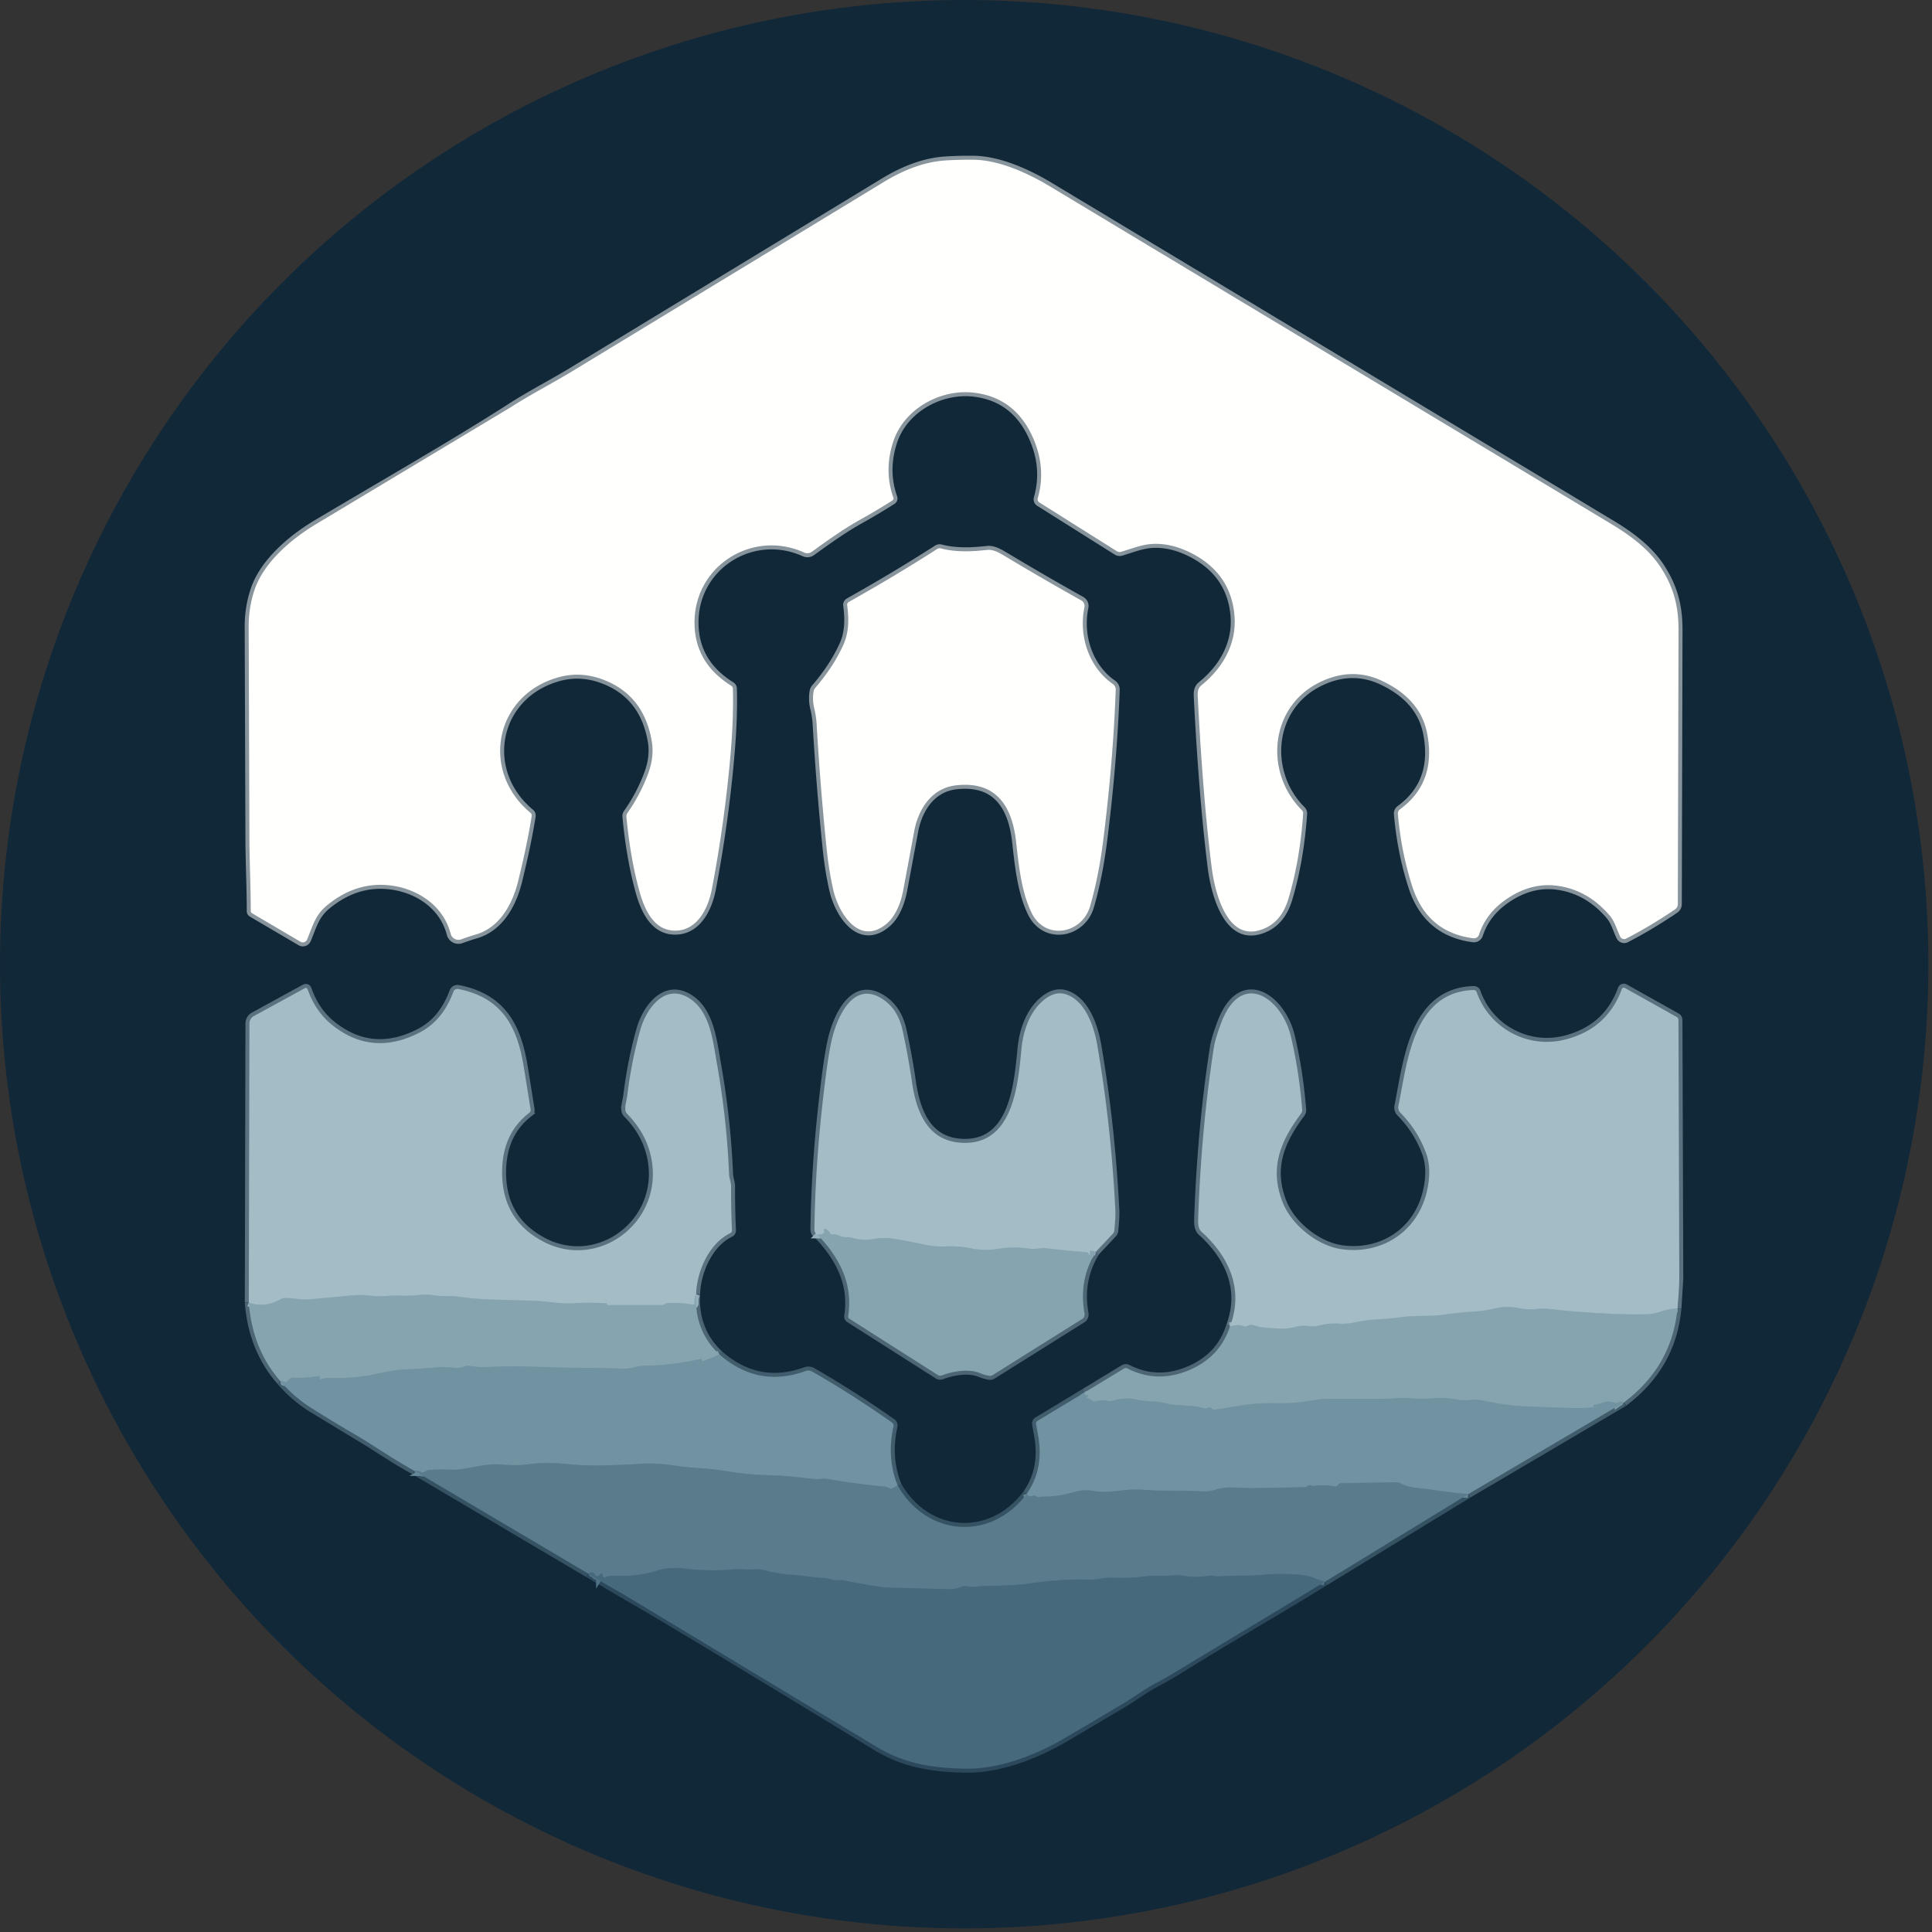 <svg xmlns="http://www.w3.org/2000/svg" width="100%" height="100%" viewBox="0 0 364 364" fill-rule="evenodd" xmlns:v="https://vecta.io/nano"><rect x="0" y="0" width="364" height="364" fill="#333333" stroke="none"/><style><![CDATA[.B{stroke-width:1.5}.C{fill-rule:nonzero}.D{stroke:#4c6675}.E{stroke:#415d6d}.F{stroke:#355263}.G{stroke:#5a727f}.H{stroke:#95b0bb}]]></style><circle cx="181.661" cy="181.661" r="181.661" fill="#112839"/><g fill="none" class="B"><path d="M47.46 172.047l9.173 5.393.049.027c.415.209.931.037 1.142-.381l.024-.051c1.035-2.445 1.492-4.575 3.69-6.398 3.49-2.9 7.257-4.195 11.302-3.885 5.438.42 10.635 3.638 12.075 9.195.007.024.013.048.021.072.244.785 1.089 1.232 1.871.988.025-.008.049-.016.073-.025.915-.335 1.86-.647 2.835-.937 4.433-1.313 6.848-5.693 7.92-10.088 1.14-4.645 1.985-8.707 2.535-12.187.04-.255-.04-.468-.24-.638-9.57-7.965-6.652-22.387 5.52-25.59 2.9-.76 5.84-.507 8.82.758 4.75 2.015 7.595 5.817 8.535 11.407.325 1.94.085 3.983-.72 6.128a32.66 32.66 0 0 1-3.885 7.357.98.98 0 0 0-.18.683c.48 5.11 1.283 9.735 2.408 13.875.975 3.585 2.805 7.942 7.29 7.567 3.817-.322 5.737-4.342 6.397-7.777 1.62-8.48 2.798-16.993 3.533-25.538.385-4.42.53-8.497.435-12.232-.005-.255-.115-.45-.33-.585-4.525-2.82-6.825-6.705-6.9-11.655-.173-10.928 10.972-17.843 20.677-13.418.458.208.992.157 1.395-.135 2.963-2.13 5.94-4.29 9.128-6.06 2.06-1.15 4.077-2.352 6.052-3.607.215-.14.283-.33.203-.57-1.205-3.43-1.203-6.963.007-10.598 2.04-6.127 8.888-9.922 15.248-9.15 4.995.61 8.61 3.283 10.845 8.018 1.87 3.965 2.24 7.92 1.11 11.865-.084.302.039.624.3.787l14.61 9.195a1 1 0 0 0 .78.113c1.875-.54 3.697-1.313 5.655-1.47 2.61-.2 5.307.457 8.092 1.972 4.505 2.46 7.035 6.153 7.59 11.078.623 5.58-2.122 10.267-6.187 13.56-.855.697-.713 1.687-.668 2.647.63 12.33 1.5 22.923 2.61 31.778.51 4.02 2.603 13.327 8.685 11.812 2.855-.71 4.778-2.722 5.768-6.037 1.435-4.8 2.357-10.123 2.767-15.968.02-.29-.072-.537-.277-.742-7.035-7.043-6.075-19.373 3.33-24.023 4.065-2.01 8.025-2.097 11.88-.262 4.282 2.04 7.507 5.115 8.43 9.87 1.195 6.17-.515 10.937-5.13 14.302-.269.2-.415.525-.383.855.405 4.76 1.31 9.32 2.715 13.68 1.85 5.745 5.675 8.998 11.475 9.758.481.06.942-.23 1.095-.69.885-2.73 2.648-4.985 5.288-6.765 3.085-2.08 6.257-2.89 9.517-2.43 3.82.535 7.093 2.402 9.818 5.602.975 1.155 1.327 2.625 1.972 3.96.138.29.431.475.752.475.132 0 .263-.032.381-.092 3.035-1.57 6.105-3.408 9.21-5.513a1.19 1.19 0 0 0 .517-.982l.135-51.465c.03-4.538-.855-8.175-3.427-12.09-2.378-3.623-6.15-6.24-9.833-8.423L198.09 35.285c-4.252-2.595-9.772-5.13-14.655-5.19-1.84-.02-3.637.027-5.392.142-3.5.235-7.185 1.49-11.055 3.765L108.78 69.357c-4.117 2.565-8.535 4.785-12.577 7.388-10.785 6.93-24.06 14.497-36.668 22.012-4.59 2.745-9.727 7.125-11.497 12.15-.815 2.315-1.21 4.778-1.185 7.388l.135 39.277c0 4.59.255 9.375.255 14.085-.001.163.083.312.217.39m162.21-43.177c-4.5-3.12-6.48-9.038-5.355-14.453a1.21 1.21 0 0 0-.592-1.297 526.41 526.41 0 0 1-14.415-8.355c-.983-.585-2.153-1.29-3.338-1.155-2.925.33-5.887.45-8.7-.285a.87.87 0 0 0-.712.112c-5.17 3.325-10.7 6.64-16.59 9.945-.28.155-.398.39-.353.705.42 2.97.183 5.435-.712 7.395-1.28 2.81-3.055 5.525-5.325 8.145-.147.172-.246.379-.285.6a7.7 7.7 0 0 0 .105 3.173 17.15 17.15 0 0 1 .465 3.12c.46 7.85 1.085 15.622 1.875 23.317.28 2.735.695 5.325 1.245 7.77.975 4.373 4.845 10.703 9.997 6.48 1.883-1.537 2.828-4.275 3.24-6.615l2.055-11.04c.833-4.162 3.338-7.95 7.823-8.467 7.627-.885 10.575 3.99 11.325 10.485.51 4.47.975 9.51 2.94 13.537 2.565 5.258 9.502 4.005 11.025-1.275 1.08-3.755 1.9-7.87 2.46-12.345 1.255-9.97 2.042-19.445 2.362-28.425.014-.424-.189-.829-.54-1.072" stroke="#88949c"/><path d="M46.875 245.405c.44 5.84 2.425 10.78 5.955 14.82" class="D"/><path d="M52.83 260.225c1.705 1.99 3.643 3.67 5.813 5.04l8.28 5.025c3.45 2.01 7.335 4.747 11.19 6.84" class="E"/><path d="M78.113,277.13l32.722,19.35" class="F"/><path d="M110.835 296.48l6.743 3.975c6.63 3.78 22.465 13.317 47.505 28.612 5.28 3.225 10.62 4.058 16.867 4.163 6.413.112 13.5-2.685 19.005-5.963l10.523-6.225c2.115-1.245 4.05-2.737 6.232-3.9a79.87 79.87 0 0 0 4.815-2.775c9.18-5.73 18.263-10.86 27.098-16.35" stroke="#2c495b"/><path d="M249.623 298.017l27.007-16.515" class="F"/><path d="M276.63 281.502l29.303-17.257" class="E"/><path d="M305.933 264.245c6.065-4.56 9.432-10.465 10.102-17.715" class="D"/><path d="M316.035 246.53l.353-5.625-.158-48.713a.67.67 0 0 0-.36-.607l-9.727-5.445c-.009-.006-.019-.01-.029-.015a.41.41 0 0 0-.544.195.47.47 0 0 0-.012.03c-1.865 5.095-5.52 8.287-10.965 9.577-6.885 1.628-14.048-2.287-16.373-9a.6.6 0 0 0-.585-.405c-11.46.383-12.48 13.65-14.167 21.848-.094.459.047.937.375 1.275 2.165 2.21 3.767 4.717 4.807 7.522.77 2.065.833 4.495.188 7.29-1.763 7.65-8.565 11.955-16.073 10.898-4.522-.638-9.487-4.583-11.152-8.94-2.415-6.323-.465-11.295 3.51-16.605a1.06 1.06 0 0 0 .217-.758c-.385-4.785-1.09-9.36-2.115-13.725-1.695-7.267-9.352-12.75-13.155-2.58-.755 2.02-1.215 3.573-1.38 4.658-1.585 10.255-2.57 21.045-2.955 32.37-.035 1.12.168 1.877.608 2.272 5.265 4.74 8.025 10.905 5.392 17.858" class="G"/><path d="M231.735 249.905c-1.265 3.93-3.927 6.715-7.987 8.355-3.91 1.575-7.695 1.427-11.355-.443-.196-.102-.432-.093-.623.023l-7.477 4.537" class="D"/><path d="M204.293 262.377l-8.835 5.333c-.215.13-.303.32-.263.57l.383 2.115c.77 4.225.06 7.905-2.13 11.04" class="E"/><path d="M193.448 281.435c-6.773 9.037-18.863 8.07-24.345-1.59" class="F"/><path d="M169.103 279.845c-1.38-3.51-1.635-7.21-.765-11.1.063-.28-.05-.572-.285-.735a194.13 194.13 0 0 0-15.008-9.593 1.48 1.48 0 0 0-1.245-.112c-5.99 2.17-11.412 1.125-16.267-3.135" class="E"/><path d="M135.533 255.17c-3.175-2.96-4.635-6.745-4.38-11.355" class="D"/><path d="M131.153 243.815c.105-3.968 2.242-9.45 6.45-11.49a.55.55 0 0 0 .307-.518c-.125-2.63-.182-5.382-.172-8.257 0-.788-.345-1.568-.375-2.333-.285-6.98-1.065-14.02-2.34-21.12-.713-4.005-1.23-9.307-4.883-11.842-4.695-3.255-8.317 1.612-9.48 5.7-1.125 3.955-1.947 8.08-2.467 12.375-.113.922-.458 1.875-.368 2.842a1.05 1.05 0 0 0 .3.645c2.835 2.885 4.438 6.188 4.808 9.908 1.102 11.19-10.508 19.44-20.513 14.227-5.475-2.855-8.075-7.5-7.8-13.935.19-4.445 1.885-7.892 5.085-10.342a.65.65 0 0 0 .263-.653l-1.29-8.04c-1.238-7.605-4.08-12.975-12.233-14.632-.52-.105-.872.09-1.057.585-1.335 3.58-3.443 6.112-6.323 7.597-6.02 3.105-11.562 2.593-16.627-1.537-2-1.635-3.488-3.818-4.463-6.548-.11-.315-.312-.392-.607-.232l-9.488 5.19a1.61 1.61 0 0 0-.885 1.492l-.12 52.508" class="G"/><path d="M131.153 243.815c-.245.51-.34 1.065-.285 1.665.025.265-.095.372-.36.322-1.525-.275-3.133-.375-4.823-.3-.075.005-.147.025-.217.06a.85.85 0 0 0-.188.12c-.165.14-.357.21-.577.21l-10.223-.007c-.055 0-.082-.028-.082-.083 0-.03-.005-.055-.015-.075-.04-.105-.118-.162-.233-.172a45.46 45.46 0 0 0-5.842-.03c-1.265.075-2.523.04-3.773-.105l-3.727-.345-7.688-.218c-2.45-.065-4.715-.252-6.795-.562-1.515-.233-2.992.022-4.485-.233a10.36 10.36 0 0 0-2.94-.075 19.22 19.22 0 0 1-3.037.12 25.71 25.71 0 0 0-2.97.068c-1.105.085-2.193.06-3.263-.075a15.18 15.18 0 0 0-3.172-.045l-7.928.727a10.57 10.57 0 0 1-2.482-.052c-.785-.11-1.56-.17-2.325-.18a1.34 1.34 0 0 0-.683.165c-2.16 1.195-4.215 1.425-6.165.69" class="H"/><path d="M135.533 255.17c-1.015.485-2.043.91-3.083 1.275-.1.04-.172.01-.217-.09-.015-.025-.018-.05-.008-.075.04-.2-.042-.278-.247-.233-3.43.78-6.995 1.205-10.695 1.275-1.253.023-2.438.6-3.758.555-2.665-.105-5.272-.16-7.822-.165a216.48 216.48 0 0 1-7.838-.172c-3.555-.14-6.862-.135-9.922.015-1.24.065-2.42-.013-3.54-.233-.245-.05-.485-.03-.72.06-.715.285-1.4.393-2.055.323-1.31-.135-2.313-.173-3.008-.113a130.62 130.62 0 0 1-5.917.398c-2.13.09-4.23.51-6.3.96-1.33.29-2.715.482-4.155.577-1.5.1-2.915.125-4.245.075-.535-.02-.98.058-1.335.233-.145.075-.28.057-.405-.053-.06-.05-.075-.11-.045-.18.115-.28.027-.392-.263-.337a20.94 20.94 0 0 1-4.545.3c-.545-.02-.957.187-1.237.622-.14.215-.325.27-.555.165-.295-.135-.558-.177-.788-.127" stroke="#7c9ba8"/><path d="M169.103 279.845l-.923.525c-.178.102-.396.108-.577.015-.37-.18-.74-.288-1.11-.323-3.315-.295-6.858-.77-10.628-1.425-.84-.142-1.515.128-2.37.023l-4.74-.503c-.935-.09-2.525-.175-4.77-.255a53.87 53.87 0 0 1-6.93-.697 52.09 52.09 0 0 0-5.04-.578c-1.675-.1-3.355-.272-5.04-.517-2.25-.33-4.212-.443-5.887-.338-2.795.18-5.488.29-8.078.33-2.11.035-4.25-.062-6.42-.292-2.49-.26-4.885-.23-7.185.09-1.732.24-3.45.15-5.205.015-3.285-.255-6.315 1.155-9.63.982-1.15-.06-2.382-.042-3.697.053-.19.015-.368.072-.533.172l-.36.203a.67.67 0 0 1-.652.007c-.41-.215-.815-.282-1.215-.202" stroke="#658796"/><path d="M249.623 298.017l-2.153-.757c-.78-.29-1.517-.47-2.212-.54a38.25 38.25 0 0 0-6.893-.053l-4.387.195-4.328.135c-.675.038-1.192-.21-1.867-.112-1.02.145-2.038.215-3.053.21-.205-.005-.82-.083-1.845-.233-.62-.09-1.237-.11-1.852-.06-1.845.165-3.668-.022-5.52.225-1.795.24-3.68.318-5.655.233-.805-.04-1.618.012-2.438.157a11.74 11.74 0 0 1-2.31.188c-3.715-.08-7.295.152-10.74.697-1.74.275-4.607.448-8.602.518-.645.01-1.273.047-1.883.112-.645.065-1.285.033-1.92-.097a1.17 1.17 0 0 0-.697.067c-.835.35-1.59.523-2.265.518l-11.618-.308c-1.345-.06-4.15-.51-8.415-1.35-.847-.165-1.507.075-2.392-.187a7.74 7.74 0 0 0-1.748-.293c-.95-.055-1.915-.155-2.895-.3a31.89 31.89 0 0 0-2.902-.3c-1.765-.11-3.53-.41-5.295-.9-1.058-.292-2.01-.015-3.12-.09-.99-.065-1.775-.072-2.355-.022-3.035.285-6.068.242-9.098-.128-1.807-.225-3.705-.172-5.43.383-2.43.775-5.077 1.09-7.942.945-.62-.035-1.213.072-1.778.322-.185.085-.31.03-.375-.165l-.112-.322c-.12-.345-.275-.363-.465-.053a.57.57 0 0 1-.473.278c-.245.015-.422-.088-.532-.308-.225-.43-.633-.477-1.223-.142" stroke="#507284"/><path d="M276.63 281.502l-7.252-.892c-.08-.015-.968-.113-2.663-.293-1.03-.11-2.01-.405-2.94-.885-.215-.11-.445-.162-.69-.157l-10.47.172c-.21.005-.37.098-.48.278-.17.29-.435.397-.795.322-1.265-.26-2.487-.295-3.667-.105a1.19 1.19 0 0 1-.645-.075c-.245-.095-.475-.05-.69.135-.145.121-.329.187-.518.188l-8.902.172c-1.22.025-2.478 0-3.773-.075-1.61-.1-2.922.01-3.937.33-.9.285-1.763.408-2.588.368l-7.14-.143c-1.245.01-2.53-.037-3.855-.142a18.98 18.98 0 0 0-3.855.075l-2.985.277c-.975.06-1.935.005-2.88-.165-1.155-.205-2.365-.12-3.63.255-2.015.585-3.995.863-5.94.833a1.68 1.68 0 0 0-.54.075.51.51 0 0 1-.532-.113c-.185-.17-.395-.21-.63-.12-.6.245-.995.118-1.185-.382" stroke="#658796"/><path d="M305.933 264.245c-.345-.26-.668-.28-.968-.06a.71.71 0 0 1-.637.112 6.71 6.71 0 0 0-1.253-.232c-.832-.06-1.702.562-2.625.592-.1.005-.17.053-.21.143-.045.1-.027.19.053.27.005.006.008.014.008.023 0 .018-.013.033-.031.037-1.205.13-2.497.182-3.877.157l-9.3-.33c-2.23-.115-4.69-.457-7.38-1.027-.92-.195-1.838-.25-2.753-.165-.975.085-1.902.045-2.782-.12-1.325-.255-2.645-.328-3.96-.218-1.455.125-2.895.135-4.32.03a21.72 21.72 0 0 0-3.983.068c-2.272.232-4.582-.06-6.892.022h-2.85c-1.715-.045-3.248.04-4.598.255-2.655.43-4.887.623-6.697.578-2.735-.07-5.223.092-7.463.487l-4.41.713a.88.88 0 0 1-.795-.27c-.185-.185-.402-.21-.652-.075a.96.96 0 0 1-.735.082c-2.37-.675-4.853-.322-7.253-.93-.815-.205-1.617-.32-2.407-.345a17.36 17.36 0 0 1-2.985-.352c-1.565-.32-3.085-.245-4.56.225a1.45 1.45 0 0 1-.863.022c-.73-.195-1.485-.172-2.265.068-.28.085-.53.035-.75-.15a1.8 1.8 0 0 0-.742-.39c-.255-.065-.283-.183-.083-.353.055-.05.068-.11.038-.18-.04-.085-.108-.115-.203-.09-.025.005-.047.015-.067.03-.155.095-.248.04-.278-.165-.015-.105-.052-.215-.112-.33" stroke="#7c9ba8"/><path d="M316.035 246.53c-.975.03-1.93.195-2.865.495-1.15.375-2.072.572-2.767.592l-3.353.015c-5.01-.105-9.987-.435-14.932-.99-.9-.1-1.798-.102-2.693-.007-1.07.11-2.107.06-3.112-.15-1.645-.34-3.168-.335-4.568.015-1.26.315-2.54.512-3.84.592a67.01 67.01 0 0 0-5.677.578c-2.768.405-5.565.12-8.303.502a47.1 47.1 0 0 1-4.215.39 26.26 26.26 0 0 0-4.237.555c-1.14.245-2.215.333-3.225.263-1.205-.085-2.42.03-3.645.345-.665.17-1.335.21-2.01.12-.825-.115-1.625-.07-2.4.135-1.04.28-2.183.387-3.428.322-1.055-.06-2.08-.137-3.075-.232-.937-.098-1.807-.78-2.715-.255a.75.75 0 0 1-.705.037c-.605-.26-1.45-.242-2.535.053" class="H"/><path d="M154.043 232.64c4.095 4.275 6.697 9.195 5.767 15.307-.03.225.05.4.24.525l16.643 10.59c.23.146.515.174.765.075 2.055-.802 5.085-1.305 7.2-.427a7.73 7.73 0 0 0 1.732.502.86.86 0 0 0 .608-.12l16.882-10.582a1 1 0 0 0 .458-1.035c-.775-4.235-.06-8.118 2.145-11.648" class="D"/><path d="M206.483 235.827l3.172-3.375a1.02 1.02 0 0 0 .285-.607c.175-1.7.24-2.993.195-3.878-.535-10.685-1.672-21.055-3.412-31.11-.608-3.502-2.235-8.31-5.888-9.525-1.3-.43-2.635-.115-4.005.945-2.737 2.115-4.035 5.79-4.372 9.263-.653 6.585-1.455 17.962-10.868 17.782-6.877-.135-8.97-5.932-9.787-11.565-.46-3.205-1.048-6.43-1.763-9.675-.62-2.81-1.997-4.837-4.132-6.082-5.183-3.03-8.055 3.457-9.075 7.395-.395 1.535-.805 3.942-1.23 7.222-1.315 10.09-2.035 19.728-2.16 28.913-.005.55.195.92.6 1.11" class="G"/><path d="M206.483 235.827l-.698-.172c-.35-.085-.49.05-.42.405.02.105.013.205-.022.3-.085.24-.145.235-.18-.015a.31.31 0 0 0-.068-.173.75.75 0 0 0-.562-.27l-7.35-.712c-1.08-.135-2.115.255-3.233.075-1.935-.31-3.93-.298-5.985.037a13.88 13.88 0 0 1-4.935-.09c-1.64-.325-3.152-.452-4.537-.382a16.92 16.92 0 0 1-4.598-.39l-5.437-1.035c-1.345-.215-2.648-.2-3.908.045-1.24.24-2.497.18-3.772-.18a4.62 4.62 0 0 0-1.418-.173c-.93.023-1.612-.66-2.512-.51a.38.38 0 0 1-.45-.24c-.19-.415-.508-.687-.953-.817-.235-.065-.302.015-.202.24.15.315.067.55-.248.705-.135.065-.282.097-.442.097a1.59 1.59 0 0 0-.51.068" class="H"/></g><path d="M47.46 172.047c-.134-.078-.218-.227-.217-.39 0-4.71-.255-9.495-.255-14.085l-.135-39.277c-.025-2.61.37-5.073 1.185-7.388 1.77-5.025 6.907-9.405 11.497-12.15l36.668-22.012c4.042-2.603 8.46-4.823 12.577-7.388l58.208-35.355c3.87-2.275 7.555-3.53 11.055-3.765 1.755-.115 3.552-.162 5.392-.142 4.883.06 10.403 2.595 14.655 5.19l104.895 63.082c3.683 2.183 7.455 4.8 9.833 8.423 2.572 3.915 3.457 7.552 3.427 12.09l-.135 51.465a1.19 1.19 0 0 1-.517.982c-3.105 2.105-6.175 3.943-9.21 5.513-.118.06-.249.092-.381.092-.321 0-.614-.185-.752-.475-.645-1.335-.997-2.805-1.972-3.96-2.725-3.2-5.998-5.067-9.818-5.602-3.26-.46-6.432.35-9.517 2.43-2.64 1.78-4.403 4.035-5.288 6.765-.153.46-.614.75-1.095.69-5.8-.76-9.625-4.013-11.475-9.758-1.405-4.36-2.31-8.92-2.715-13.68-.032-.33.114-.655.383-.855 4.615-3.365 6.325-8.132 5.13-14.302-.923-4.755-4.148-7.83-8.43-9.87-3.855-1.835-7.815-1.748-11.88.262-9.405 4.65-10.365 16.98-3.33 24.023.205.205.297.452.277.742-.41 5.845-1.332 11.168-2.767 15.968-.99 3.315-2.913 5.327-5.768 6.037-6.082 1.515-8.175-7.792-8.685-11.812-1.11-8.855-1.98-19.448-2.61-31.778-.045-.96-.187-1.95.668-2.647 4.065-3.293 6.81-7.98 6.187-13.56-.555-4.925-3.085-8.618-7.59-11.078-2.785-1.515-5.482-2.172-8.092-1.972-1.958.157-3.78.93-5.655 1.47a1 1 0 0 1-.78-.113l-14.61-9.195c-.261-.163-.384-.485-.3-.787 1.13-3.945.76-7.9-1.11-11.865-2.235-4.735-5.85-7.408-10.845-8.018-6.36-.772-13.208 3.023-15.248 9.15-1.21 3.635-1.212 7.168-.007 10.598.08.24.012.43-.203.57-1.975 1.255-3.992 2.457-6.052 3.607-3.188 1.77-6.165 3.93-9.128 6.06-.403.292-.937.343-1.395.135-9.705-4.425-20.85 2.49-20.677 13.418.075 4.95 2.375 8.835 6.9 11.655.215.135.325.33.33.585.095 3.735-.05 7.812-.435 12.232-.735 8.545-1.913 17.058-3.533 25.538-.66 3.435-2.58 7.455-6.397 7.777-4.485.375-6.315-3.982-7.29-7.567-1.125-4.14-1.928-8.765-2.408-13.875a.98.98 0 0 1 .18-.683 32.66 32.66 0 0 0 3.885-7.357c.805-2.145 1.045-4.188.72-6.128-.94-5.59-3.785-9.392-8.535-11.407-2.98-1.265-5.92-1.518-8.82-.758-12.172 3.203-15.09 17.625-5.52 25.59.2.17.28.383.24.638-.55 3.48-1.395 7.542-2.535 12.187-1.072 4.395-3.487 8.775-7.92 10.088-.975.29-1.92.602-2.835.937-.024.009-.048.017-.073.025-.782.244-1.627-.203-1.871-.988-.008-.024-.014-.048-.021-.072-1.44-5.557-6.637-8.775-12.075-9.195-4.045-.31-7.812.985-11.302 3.885-2.198 1.823-2.655 3.953-3.69 6.398-.008.017-.015.034-.024.051-.211.418-.727.59-1.142.381-.017-.009-.033-.018-.049-.027l-9.173-5.393zm156.855-57.63c-1.125 5.415.855 11.333 5.355 14.453.351.243.554.648.54 1.072-.32 8.98-1.107 18.455-2.362 28.425-.56 4.475-1.38 8.59-2.46 12.345-1.523 5.28-8.46 6.533-11.025 1.275-1.965-4.027-2.43-9.067-2.94-13.537-.75-6.495-3.698-11.37-11.325-10.485-4.485.517-6.99 4.305-7.823 8.467l-2.055 11.04c-.412 2.34-1.357 5.078-3.24 6.615-5.152 4.223-9.022-2.107-9.997-6.48-.55-2.445-.965-5.035-1.245-7.77-.79-7.695-1.415-15.467-1.875-23.317a17.15 17.15 0 0 0-.465-3.12 7.7 7.7 0 0 1-.105-3.173c.039-.221.138-.428.285-.6 2.27-2.62 4.045-5.335 5.325-8.145.895-1.96 1.132-4.425.712-7.395-.045-.315.073-.55.353-.705 5.89-3.305 11.42-6.62 16.59-9.945a.87.87 0 0 1 .712-.112c2.813.735 5.775.615 8.7.285 1.185-.135 2.355.57 3.338 1.155a526.41 526.41 0 0 0 14.415 8.355 1.21 1.21 0 0 1 .592 1.297z" fill="#fffffe" class="C"/><path d="M131.153 243.815c-.245.51-.34 1.065-.285 1.665.025.265-.095.372-.36.322-1.525-.275-3.133-.375-4.823-.3-.075.005-.147.025-.217.06a.85.85 0 0 0-.188.12c-.165.14-.357.21-.577.21l-10.223-.007c-.055 0-.082-.028-.082-.083 0-.03-.005-.055-.015-.075-.04-.105-.118-.162-.233-.172a45.46 45.46 0 0 0-5.842-.03c-1.265.075-2.523.04-3.773-.105l-3.727-.345-7.688-.218c-2.45-.065-4.715-.252-6.795-.562-1.515-.233-2.992.022-4.485-.233a10.36 10.36 0 0 0-2.94-.075 19.22 19.22 0 0 1-3.037.12 25.71 25.71 0 0 0-2.97.068c-1.105.085-2.193.06-3.263-.075a15.18 15.18 0 0 0-3.172-.045l-7.928.727a10.57 10.57 0 0 1-2.482-.052c-.785-.11-1.56-.17-2.325-.18a1.34 1.34 0 0 0-.683.165c-2.16 1.195-4.215 1.425-6.165.69l.12-52.508a1.61 1.61 0 0 1 .885-1.492l9.488-5.19c.295-.16.497-.083.607.232.975 2.73 2.463 4.913 4.463 6.548 5.065 4.13 10.607 4.642 16.627 1.537 2.88-1.485 4.988-4.017 6.323-7.597.185-.495.537-.69 1.057-.585 8.153 1.657 10.995 7.027 12.233 14.632l1.29 8.04a.65.65 0 0 1-.263.653c-3.2 2.45-4.895 5.897-5.085 10.342-.275 6.435 2.325 11.08 7.8 13.935 10.005 5.213 21.615-3.037 20.513-14.227-.37-3.72-1.973-7.023-4.808-9.908a1.05 1.05 0 0 1-.3-.645c-.09-.967.255-1.92.368-2.842.52-4.295 1.342-8.42 2.467-12.375 1.163-4.088 4.785-8.955 9.48-5.7 3.653 2.535 4.17 7.837 4.883 11.842 1.275 7.1 2.055 14.14 2.34 21.12.03.765.375 1.545.375 2.333-.01 2.875.047 5.627.172 8.257a.55.55 0 0 1-.307.518c-4.208 2.04-6.345 7.522-6.45 11.49zm184.882 2.715c-.975.03-1.93.195-2.865.495-1.15.375-2.072.572-2.767.592l-3.353.015c-5.01-.105-9.987-.435-14.932-.99-.9-.1-1.798-.102-2.693-.007-1.07.11-2.107.06-3.112-.15-1.645-.34-3.168-.335-4.568.015-1.26.315-2.54.512-3.84.592a67.01 67.01 0 0 0-5.677.578c-2.768.405-5.565.12-8.303.502a47.1 47.1 0 0 1-4.215.39 26.26 26.26 0 0 0-4.237.555c-1.14.245-2.215.333-3.225.263-1.205-.085-2.42.03-3.645.345-.665.17-1.335.21-2.01.12-.825-.115-1.625-.07-2.4.135-1.04.28-2.183.387-3.428.322-1.055-.06-2.08-.137-3.075-.232-.937-.098-1.807-.78-2.715-.255a.75.75 0 0 1-.705.037c-.605-.26-1.45-.242-2.535.053 2.633-6.953-.127-13.118-5.392-17.858-.44-.395-.643-1.152-.608-2.272.385-11.325 1.37-22.115 2.955-32.37.165-1.085.625-2.638 1.38-4.658 3.803-10.17 11.46-4.687 13.155 2.58 1.025 4.365 1.73 8.94 2.115 13.725a1.06 1.06 0 0 1-.217.758c-3.975 5.31-5.925 10.282-3.51 16.605 1.665 4.357 6.63 8.302 11.152 8.94 7.508 1.057 14.31-3.248 16.073-10.898.645-2.795.582-5.225-.188-7.29-1.04-2.805-2.642-5.312-4.807-7.522-.328-.338-.469-.816-.375-1.275 1.687-8.198 2.707-21.465 14.167-21.848a.6.6 0 0 1 .585.405c2.325 6.713 9.488 10.628 16.373 9 5.445-1.29 9.1-4.482 10.965-9.577a.47.47 0 0 1 .012-.03.41.41 0 0 1 .544-.195c.01.005.02.009.029.015l9.727 5.445a.67.67 0 0 1 .36.607l.158 48.713c-.01 1.22-.128 3.095-.353 5.625zm-109.552-10.703l-.698-.172c-.35-.085-.49.05-.42.405.02.105.013.205-.022.3-.085.24-.145.235-.18-.015a.31.31 0 0 0-.068-.173.75.75 0 0 0-.562-.27l-7.35-.712c-1.08-.135-2.115.255-3.233.075-1.935-.31-3.93-.298-5.985.037a13.88 13.88 0 0 1-4.935-.09c-1.64-.325-3.152-.452-4.537-.382a16.92 16.92 0 0 1-4.598-.39l-5.437-1.035c-1.345-.215-2.648-.2-3.908.045-1.24.24-2.497.18-3.772-.18a4.62 4.62 0 0 0-1.418-.173c-.93.023-1.612-.66-2.512-.51a.38.38 0 0 1-.45-.24c-.19-.415-.508-.687-.953-.817-.235-.065-.302.015-.202.24.15.315.067.55-.248.705-.135.065-.282.097-.442.097a1.59 1.59 0 0 0-.51.068c-.405-.19-.605-.56-.6-1.11.125-9.185.845-18.823 2.16-28.913.425-3.28.835-5.687 1.23-7.222 1.02-3.938 3.892-10.425 9.075-7.395 2.135 1.245 3.512 3.272 4.132 6.082.715 3.245 1.303 6.47 1.763 9.675.817 5.633 2.91 11.43 9.787 11.565 9.413.18 10.215-11.197 10.868-17.782.337-3.473 1.635-7.148 4.372-9.263 1.37-1.06 2.705-1.375 4.005-.945 3.653 1.215 5.28 6.023 5.888 9.525 1.74 10.055 2.877 20.425 3.412 31.11.045.885-.02 2.178-.195 3.878a1.02 1.02 0 0 1-.285.607l-3.172 3.375z" fill="#a3bcc5" class="C"/><path d="M206.483 235.827c-2.205 3.53-2.92 7.413-2.145 11.648a1 1 0 0 1-.458 1.035l-16.882 10.582a.86.86 0 0 1-.608.12 7.73 7.73 0 0 1-1.732-.502c-2.115-.878-5.145-.375-7.2.427-.25.099-.535.071-.765-.075l-16.643-10.59c-.19-.125-.27-.3-.24-.525.93-6.112-1.672-11.032-5.767-15.307a1.59 1.59 0 0 1 .51-.068c.16 0 .307-.032.442-.097.315-.155.398-.39.248-.705-.1-.225-.033-.305.202-.24.445.13.763.402.953.817a.38.38 0 0 0 .45.24c.9-.15 1.582.533 2.512.51a4.62 4.62 0 0 1 1.418.173c1.275.36 2.532.42 3.772.18 1.26-.245 2.563-.26 3.908-.045a80.87 80.87 0 0 1 5.437 1.035 16.92 16.92 0 0 0 4.598.39c1.385-.07 2.897.057 4.537.382a13.88 13.88 0 0 0 4.935.09c2.055-.335 4.05-.347 5.985-.037 1.118.18 2.153-.21 3.233-.075a108.35 108.35 0 0 0 7.35.712.75.75 0 0 1 .562.27.31.31 0 0 1 .068.173c.035.25.095.255.18.015.035-.095.042-.195.022-.3-.07-.355.07-.49.42-.405l.698.172zm-75.33 7.988c-.255 4.61 1.205 8.395 4.38 11.355-1.015.485-2.043.91-3.083 1.275-.1.04-.172.01-.217-.09-.015-.025-.018-.05-.008-.075.04-.2-.042-.278-.247-.233-3.43.78-6.995 1.205-10.695 1.275-1.253.023-2.438.6-3.758.555-2.665-.105-5.272-.16-7.822-.165a216.48 216.48 0 0 1-7.838-.172c-3.555-.14-6.862-.135-9.922.015-1.24.065-2.42-.013-3.54-.233-.245-.05-.485-.03-.72.06-.715.285-1.4.393-2.055.323-1.31-.135-2.313-.173-3.008-.113a130.62 130.62 0 0 1-5.917.398c-2.13.09-4.23.51-6.3.96-1.33.29-2.715.482-4.155.577-1.5.1-2.915.125-4.245.075-.535-.02-.98.058-1.335.233-.145.075-.28.057-.405-.053-.06-.05-.075-.11-.045-.18.115-.28.027-.392-.263-.337a20.94 20.94 0 0 1-4.545.3c-.545-.02-.957.187-1.237.622-.14.215-.325.27-.555.165-.295-.135-.558-.177-.788-.127-3.53-4.04-5.515-8.98-5.955-14.82 1.95.735 4.005.505 6.165-.69a1.34 1.34 0 0 1 .683-.165c.765.01 1.54.07 2.325.18a10.57 10.57 0 0 0 2.482.052l7.928-.727a15.18 15.18 0 0 1 3.172.045c1.07.135 2.158.16 3.263.075a25.71 25.71 0 0 1 2.97-.068c1.02.04 2.032 0 3.037-.12a10.36 10.36 0 0 1 2.94.075c1.493.255 2.97 0 4.485.233 2.08.31 4.345.497 6.795.562l7.688.218c.6.02 1.842.135 3.727.345 1.25.145 2.508.18 3.773.105a45.46 45.46 0 0 1 5.842.03c.115.01.193.067.233.172.01.02.015.045.015.075 0 .055.027.083.082.083l10.223.007c.22 0 .412-.07.577-.21a.85.85 0 0 1 .188-.12c.07-.035.142-.055.217-.06 1.69-.075 3.298.025 4.823.3.265.05.385-.057.36-.322-.055-.6.04-1.155.285-1.665zm184.882 2.715c-.67 7.25-4.037 13.155-10.102 17.715-.345-.26-.668-.28-.968-.06a.71.71 0 0 1-.637.112 6.71 6.71 0 0 0-1.253-.232c-.832-.06-1.702.562-2.625.592-.1.005-.17.053-.21.143-.045.1-.027.19.053.27.005.006.008.014.008.023 0 .018-.013.033-.031.037-1.205.13-2.497.182-3.877.157-3.345-.07-6.445-.18-9.3-.33-2.23-.115-4.69-.457-7.38-1.027-.92-.195-1.838-.25-2.753-.165-.975.085-1.902.045-2.782-.12-1.325-.255-2.645-.328-3.96-.218-1.455.125-2.895.135-4.32.03a21.72 21.72 0 0 0-3.983.068c-2.272.232-4.582-.06-6.892.022-.95.03-1.9.03-2.85 0-1.715-.045-3.248.04-4.598.255-2.655.43-4.887.623-6.697.578-2.735-.07-5.223.092-7.463.487l-4.41.713a.88.88 0 0 1-.795-.27c-.185-.185-.402-.21-.652-.075a.96.96 0 0 1-.735.082c-2.37-.675-4.853-.322-7.253-.93-.815-.205-1.617-.32-2.407-.345a17.36 17.36 0 0 1-2.985-.352c-1.565-.32-3.085-.245-4.56.225a1.45 1.45 0 0 1-.863.022c-.73-.195-1.485-.172-2.265.068-.28.085-.53.035-.75-.15a1.8 1.8 0 0 0-.742-.39c-.255-.065-.283-.183-.083-.353.055-.05.068-.11.038-.18-.04-.085-.108-.115-.203-.09-.025.005-.047.015-.067.03-.155.095-.248.04-.278-.165-.015-.105-.052-.215-.112-.33l7.477-4.537c.191-.116.427-.125.623-.023 3.66 1.87 7.445 2.018 11.355.443 4.06-1.64 6.722-4.425 7.987-8.355 1.085-.295 1.93-.313 2.535-.053a.75.75 0 0 0 .705-.037c.908-.525 1.778.157 2.715.255.995.095 2.02.172 3.075.232 1.245.065 2.388-.042 3.428-.322.775-.205 1.575-.25 2.4-.135.675.09 1.345.05 2.01-.12 1.225-.315 2.44-.43 3.645-.345 1.01.07 2.085-.018 3.225-.263a26.26 26.26 0 0 1 4.237-.555 47.1 47.1 0 0 0 4.215-.39c2.738-.382 5.535-.097 8.303-.502a67.01 67.01 0 0 1 5.677-.578c1.3-.08 2.58-.277 3.84-.592 1.4-.35 2.923-.355 4.568-.015 1.005.21 2.042.26 3.112.15.895-.095 1.793-.093 2.693.007 4.945.555 9.922.885 14.932.99a62.45 62.45 0 0 0 3.353-.015c.695-.02 1.617-.217 2.767-.592.935-.3 1.89-.465 2.865-.495z" fill="#86a4b0" class="C"/><path d="M135.533 255.17c4.855 4.26 10.277 5.305 16.267 3.135a1.48 1.48 0 0 1 1.245.112 194.13 194.13 0 0 1 15.008 9.593c.235.163.348.455.285.735-.87 3.89-.615 7.59.765 11.1l-.923.525c-.178.102-.396.108-.577.015-.37-.18-.74-.288-1.11-.323-3.315-.295-6.858-.77-10.628-1.425-.84-.142-1.515.128-2.37.023l-4.74-.503c-.935-.09-2.525-.175-4.77-.255a53.87 53.87 0 0 1-6.93-.697 52.09 52.09 0 0 0-5.04-.578c-1.675-.1-3.355-.272-5.04-.517-2.25-.33-4.212-.443-5.887-.338-2.795.18-5.488.29-8.078.33-2.11.035-4.25-.062-6.42-.292-2.49-.26-4.885-.23-7.185.09-1.732.24-3.45.15-5.205.015-3.285-.255-6.315 1.155-9.63.982-1.15-.06-2.382-.042-3.697.053-.19.015-.368.072-.533.172l-.36.203a.67.67 0 0 1-.652.007c-.41-.215-.815-.282-1.215-.202-3.855-2.093-7.74-4.83-11.19-6.84a256.74 256.74 0 0 1-8.28-5.025c-2.17-1.37-4.108-3.05-5.813-5.04.23-.05.493-.008.788.127.23.105.415.05.555-.165.28-.435.692-.642 1.237-.622a20.94 20.94 0 0 0 4.545-.3c.29-.055.378.057.263.337-.03.07-.015.13.045.18.125.11.26.128.405.053.355-.175.8-.253 1.335-.233 1.33.05 2.745.025 4.245-.075 1.44-.095 2.825-.287 4.155-.577 2.07-.45 4.17-.87 6.3-.96a130.62 130.62 0 0 0 5.917-.398c.695-.06 1.698-.022 3.008.113.655.07 1.34-.038 2.055-.323.235-.09.475-.11.72-.06 1.12.22 2.3.298 3.54.233 3.06-.15 6.367-.155 9.922-.015a216.48 216.48 0 0 0 7.838.172c2.55.005 5.157.06 7.822.165 1.32.045 2.505-.532 3.758-.555 3.7-.07 7.265-.495 10.695-1.275.205-.045.287.033.247.233-.01.025-.007.05.008.075.045.1.117.13.217.09 1.04-.365 2.068-.79 3.083-1.275zm68.76 7.207c.06.115.097.225.112.33.03.205.123.26.278.165.02-.015.042-.025.067-.03.095-.025.163.005.203.09.03.07.017.13-.038.18-.2.17-.172.288.083.353a1.8 1.8 0 0 1 .742.39c.22.185.47.235.75.15.78-.24 1.535-.263 2.265-.068a1.45 1.45 0 0 0 .863-.022c1.475-.47 2.995-.545 4.56-.225a17.36 17.36 0 0 0 2.985.352c.79.025 1.592.14 2.407.345 2.4.608 4.883.255 7.253.93a.96.96 0 0 0 .735-.082c.25-.135.467-.11.652.075a.88.88 0 0 0 .795.27l4.41-.713c2.24-.395 4.728-.557 7.463-.487 1.81.045 4.042-.148 6.697-.578 1.35-.215 2.883-.3 4.598-.255h2.85l6.892-.022a21.72 21.72 0 0 1 3.983-.068c1.425.105 2.865.095 4.32-.03 1.315-.11 2.635-.037 3.96.218.88.165 1.807.205 2.782.12.915-.085 1.833-.03 2.753.165 2.69.57 5.15.912 7.38 1.027l9.3.33c1.38.025 2.672-.027 3.877-.157.018-.004.031-.019.031-.037 0-.009-.003-.017-.008-.023-.08-.08-.098-.17-.053-.27.04-.09.11-.138.21-.143.923-.03 1.793-.652 2.625-.592a6.71 6.71 0 0 1 1.253.232.71.71 0 0 0 .637-.112c.3-.22.623-.2.968.06l-29.303 17.257-7.252-.892c-.08-.015-.968-.113-2.663-.293-1.03-.11-2.01-.405-2.94-.885-.215-.11-.445-.162-.69-.157l-10.47.172c-.21.005-.37.098-.48.278-.17.29-.435.397-.795.322-1.265-.26-2.487-.295-3.667-.105a1.19 1.19 0 0 1-.645-.075c-.245-.095-.475-.05-.69.135-.145.121-.329.187-.518.188l-8.902.172c-1.22.025-2.478 0-3.773-.075-1.61-.1-2.922.01-3.937.33-.9.285-1.763.408-2.588.368l-7.14-.143c-1.245.01-2.53-.037-3.855-.142a18.98 18.98 0 0 0-3.855.075l-2.985.277c-.975.06-1.935.005-2.88-.165-1.155-.205-2.365-.12-3.63.255-2.015.585-3.995.863-5.94.833a1.68 1.68 0 0 0-.54.075.51.51 0 0 1-.532-.113c-.185-.17-.395-.21-.63-.12-.6.245-.995.118-1.185-.382 2.19-3.135 2.9-6.815 2.13-11.04l-.383-2.115c-.04-.25.048-.44.263-.57l8.835-5.333z" fill="#7192a0" class="C"/><path d="M169.103 279.845c5.482 9.66 17.572 10.627 24.345 1.59.19.5.585.627 1.185.382.235-.09.445-.05.63.12a.51.51 0 0 0 .532.113 1.68 1.68 0 0 1 .54-.075c1.945.03 3.925-.248 5.94-.833 1.265-.375 2.475-.46 3.63-.255.945.17 1.905.225 2.88.165a39.16 39.16 0 0 0 2.985-.277 18.98 18.98 0 0 1 3.855-.075c1.325.105 2.61.152 3.855.142 2.365-.015 4.745.033 7.14.143.825.04 1.688-.083 2.588-.368 1.015-.32 2.327-.43 3.937-.33 1.295.075 2.553.1 3.773.075l8.902-.172c.189-.001.373-.067.518-.188.215-.185.445-.23.69-.135a1.19 1.19 0 0 0 .645.075c1.18-.19 2.402-.155 3.667.105.36.075.625-.032.795-.322.11-.18.27-.273.48-.278l10.47-.172c.245-.005.475.047.69.157.93.48 1.91.775 2.94.885l2.663.293c2.225.4 4.642.697 7.252.892l-27.007 16.515a61.91 61.91 0 0 1-2.153-.757c-.78-.29-1.517-.47-2.212-.54a38.25 38.25 0 0 0-6.893-.053c-1.67.135-3.132.2-4.387.195-1.385 0-2.828.045-4.328.135-.675.038-1.192-.21-1.867-.112-1.02.145-2.038.215-3.053.21-.205-.005-.82-.083-1.845-.233-.62-.09-1.237-.11-1.852-.06-1.845.165-3.668-.022-5.52.225-1.795.24-3.68.318-5.655.233-.805-.04-1.618.012-2.438.157a11.74 11.74 0 0 1-2.31.188c-3.715-.08-7.295.152-10.74.697-1.74.275-4.607.448-8.602.518-.645.01-1.273.047-1.883.112-.645.065-1.285.033-1.92-.097a1.17 1.17 0 0 0-.697.067c-.835.35-1.59.523-2.265.518l-11.618-.308c-1.345-.06-4.15-.51-8.415-1.35-.847-.165-1.507.075-2.392-.187a7.74 7.74 0 0 0-1.748-.293c-.95-.055-1.915-.155-2.895-.3a31.89 31.89 0 0 0-2.902-.3c-1.765-.11-3.53-.41-5.295-.9-1.058-.292-2.01-.015-3.12-.09-.99-.065-1.775-.072-2.355-.022-3.035.285-6.068.242-9.098-.128-1.807-.225-3.705-.172-5.43.383-2.43.775-5.077 1.09-7.942.945-.62-.035-1.213.072-1.778.322-.185.085-.31.03-.375-.165l-.112-.322c-.12-.345-.275-.363-.465-.053a.57.57 0 0 1-.473.278c-.245.015-.422-.088-.532-.308-.225-.43-.633-.477-1.223-.142l-32.722-19.35c.4-.08.805-.013 1.215.202a.67.67 0 0 0 .652-.007c.12-.065.24-.133.36-.203.165-.1.343-.157.533-.172 1.315-.095 2.547-.113 3.697-.053 3.315.173 6.345-1.237 9.63-.982 1.755.135 3.473.225 5.205-.015 2.3-.32 4.695-.35 7.185-.09 2.17.23 4.31.327 6.42.292 2.59-.04 5.283-.15 8.078-.33 1.675-.105 3.637.008 5.887.338 1.685.245 3.365.417 5.04.517a52.09 52.09 0 0 1 5.04.578 53.87 53.87 0 0 0 6.93.697c2.245.08 3.835.165 4.77.255l4.74.503c.855.105 1.53-.165 2.37-.023 3.77.655 7.313 1.13 10.628 1.425.37.035.74.143 1.11.323.181.093.399.087.577-.015l.923-.525z" fill="#597b8c" class="C"/><path d="M249.623 298.017l-27.098 16.35a79.87 79.87 0 0 1-4.815 2.775c-2.182 1.163-4.117 2.655-6.232 3.9l-10.523 6.225c-5.505 3.278-12.592 6.075-19.005 5.963-6.247-.105-11.587-.938-16.867-4.163l-47.505-28.612c-3.11-1.77-5.358-3.095-6.743-3.975.59-.335.998-.288 1.223.142.11.22.287.323.532.308a.57.57 0 0 0 .473-.278c.19-.31.345-.292.465.053l.112.322c.065.195.19.25.375.165.565-.25 1.158-.357 1.778-.322 2.865.145 5.512-.17 7.942-.945 1.725-.555 3.623-.608 5.43-.383 3.03.37 6.063.413 9.098.128.58-.05 1.365-.043 2.355.022 1.11.075 2.062-.202 3.12.09 1.765.49 3.53.79 5.295.9a31.89 31.89 0 0 1 2.902.3c.98.145 1.945.245 2.895.3a7.74 7.74 0 0 1 1.748.293c.885.262 1.545.022 2.392.187 4.265.84 7.07 1.29 8.415 1.35l11.618.308c.675.005 1.43-.168 2.265-.518a1.17 1.17 0 0 1 .697-.067c.635.13 1.275.162 1.92.097.61-.065 1.238-.102 1.883-.112 3.995-.07 6.862-.243 8.602-.518 3.445-.545 7.025-.777 10.74-.697a11.74 11.74 0 0 0 2.31-.188c.82-.145 1.633-.197 2.438-.157 1.975.085 3.86.007 5.655-.233 1.852-.247 3.675-.06 5.52-.225.615-.05 1.232-.03 1.852.06 1.025.15 1.64.228 1.845.233 1.015.005 2.033-.065 3.053-.21.675-.098 1.192.15 1.867.112 1.5-.09 2.943-.135 4.328-.135 1.255.005 2.717-.06 4.387-.195a38.25 38.25 0 0 1 6.893.053c.695.07 1.432.25 2.212.54a61.91 61.91 0 0 0 2.153.757z" fill="#47697c" class="C"/></svg>
